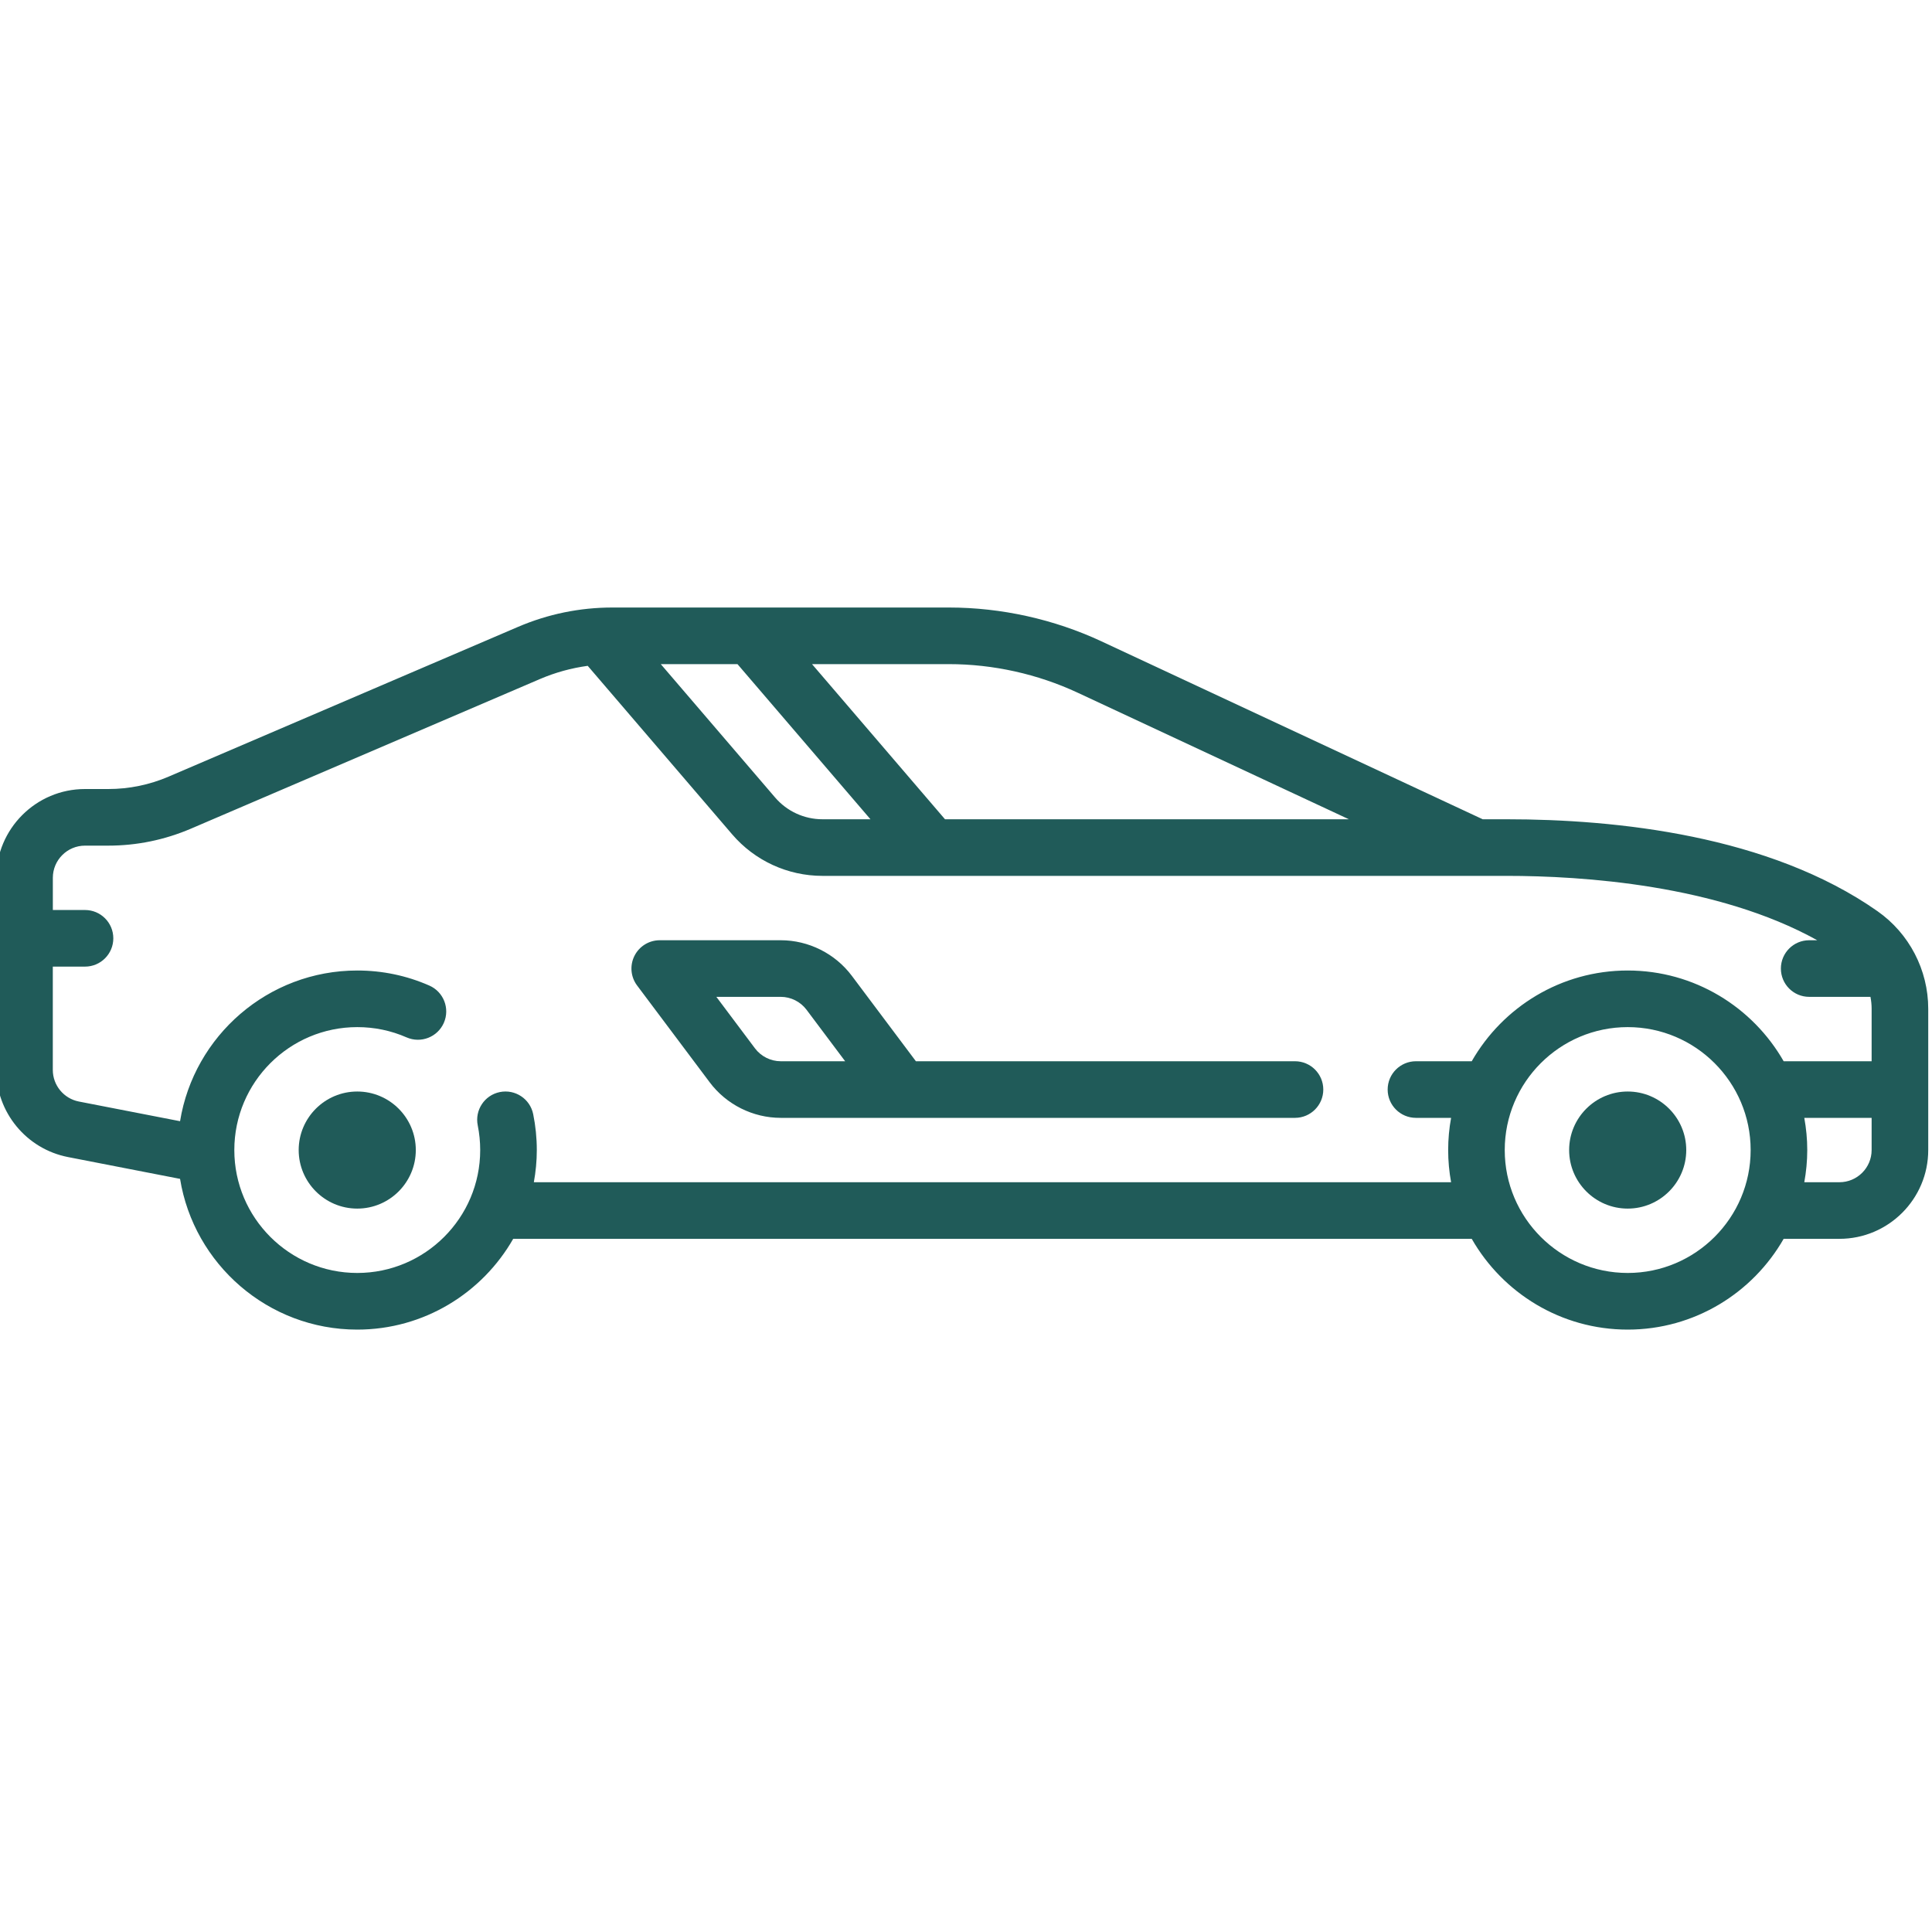 <svg width="60" height="60" viewBox="0 0 60 60" fill="none" xmlns="http://www.w3.org/2000/svg">
<g clip-path="url(#clip0)">
<path d="M58.306 28.297C54.943 25.938 50.188 25.443 46.792 25.443H46.047L34.211 19.919C32.736 19.231 31.096 18.867 29.47 18.867H19.021C18.005 18.867 17.017 19.07 16.084 19.47L5.236 24.119C4.641 24.374 4.01 24.504 3.362 24.504H2.64C1.12 24.503 -0.117 25.741 -0.117 27.261V33.228C-0.117 34.545 0.821 35.683 2.114 35.934L5.592 36.611C6.022 39.261 8.325 41.292 11.095 41.292C13.167 41.292 14.977 40.155 15.938 38.473H45.706C46.668 40.155 48.478 41.292 50.55 41.292C52.621 41.292 54.431 40.155 55.393 38.473H57.125C58.646 38.473 59.883 37.236 59.883 35.716V31.328C59.883 30.123 59.293 28.989 58.306 28.297V28.297ZM33.467 21.512L41.891 25.443H29.348L25.218 20.625H29.469C30.841 20.625 32.224 20.932 33.467 21.512ZM22.903 20.625L27.033 25.443H25.543C24.976 25.443 24.439 25.196 24.07 24.765L20.521 20.625H22.903ZM16.579 36.715C16.638 36.391 16.671 36.057 16.671 35.716C16.671 35.341 16.633 34.966 16.559 34.602C16.463 34.126 15.999 33.819 15.523 33.915C15.047 34.011 14.74 34.476 14.837 34.951C14.887 35.201 14.913 35.458 14.913 35.716C14.913 37.821 13.2 39.533 11.095 39.533C8.99 39.533 7.277 37.821 7.277 35.716C7.277 33.61 8.99 31.898 11.095 31.898C11.628 31.898 12.143 32.005 12.627 32.217C13.071 32.411 13.589 32.209 13.784 31.765C13.979 31.32 13.777 30.802 13.332 30.607C12.625 30.297 11.872 30.14 11.095 30.14C8.325 30.14 6.022 32.17 5.592 34.82L2.45 34.209C1.981 34.118 1.64 33.705 1.64 33.228V30.019H2.64C3.126 30.019 3.519 29.625 3.519 29.14C3.519 28.655 3.126 28.261 2.64 28.261H1.641V27.261C1.641 26.71 2.089 26.262 2.64 26.262H3.362C4.25 26.262 5.113 26.084 5.929 25.735L16.776 21.085C17.252 20.882 17.746 20.747 18.252 20.678L22.736 25.909C23.439 26.73 24.462 27.201 25.543 27.201H46.792C49.141 27.201 53.331 27.476 56.436 29.2H56.186C55.7 29.2 55.307 29.594 55.307 30.079C55.307 30.565 55.7 30.958 56.186 30.958H58.089C58.112 31.079 58.125 31.203 58.125 31.328V32.958H55.393C54.431 31.276 52.621 30.14 50.55 30.14C48.478 30.14 46.668 31.276 45.706 32.958H43.974C43.489 32.958 43.095 33.351 43.095 33.837C43.095 34.322 43.489 34.716 43.974 34.716H45.065C45.006 35.041 44.974 35.374 44.974 35.716C44.974 36.057 45.006 36.391 45.065 36.715H16.579ZM50.55 39.533C48.444 39.533 46.731 37.821 46.731 35.716C46.731 33.61 48.444 31.898 50.55 31.898C52.655 31.898 54.368 33.61 54.368 35.716C54.368 37.821 52.655 39.533 50.55 39.533ZM57.125 36.715H56.034C56.093 36.391 56.126 36.057 56.126 35.716C56.126 35.374 56.093 35.041 56.034 34.716H58.125V35.716C58.125 36.267 57.676 36.715 57.125 36.715Z" fill="#205B59"/>
<path d="M40.217 32.958H28.444L26.453 30.303C25.935 29.613 25.11 29.2 24.247 29.2H20.489C20.156 29.2 19.852 29.388 19.703 29.686C19.554 29.984 19.586 30.34 19.786 30.606L22.041 33.613C22.558 34.303 23.383 34.716 24.247 34.716H40.217C40.702 34.716 41.096 34.322 41.096 33.837C41.096 33.351 40.702 32.958 40.217 32.958ZM24.247 32.958C23.934 32.958 23.635 32.808 23.447 32.558L22.247 30.958H24.247C24.56 30.958 24.859 31.108 25.047 31.358L26.247 32.958H24.247Z" fill="#205B59"/>
<path d="M11.095 33.898C10.092 33.898 9.276 34.713 9.276 35.716C9.276 36.718 10.092 37.534 11.095 37.534C12.098 37.534 12.913 36.718 12.913 35.716C12.913 34.713 12.098 33.898 11.095 33.898Z" fill="#205B59"/>
<path d="M50.55 33.898C49.547 33.898 48.731 34.713 48.731 35.716C48.731 36.718 49.547 37.534 50.55 37.534C51.552 37.534 52.368 36.718 52.368 35.716C52.368 34.713 51.552 33.898 50.55 33.898Z" fill="#205B59"/>
</g>
<defs>
<clipPath id="clip0">
<rect width="60" height="60" fill="white"/>
</clipPath>
</defs>
</svg>
